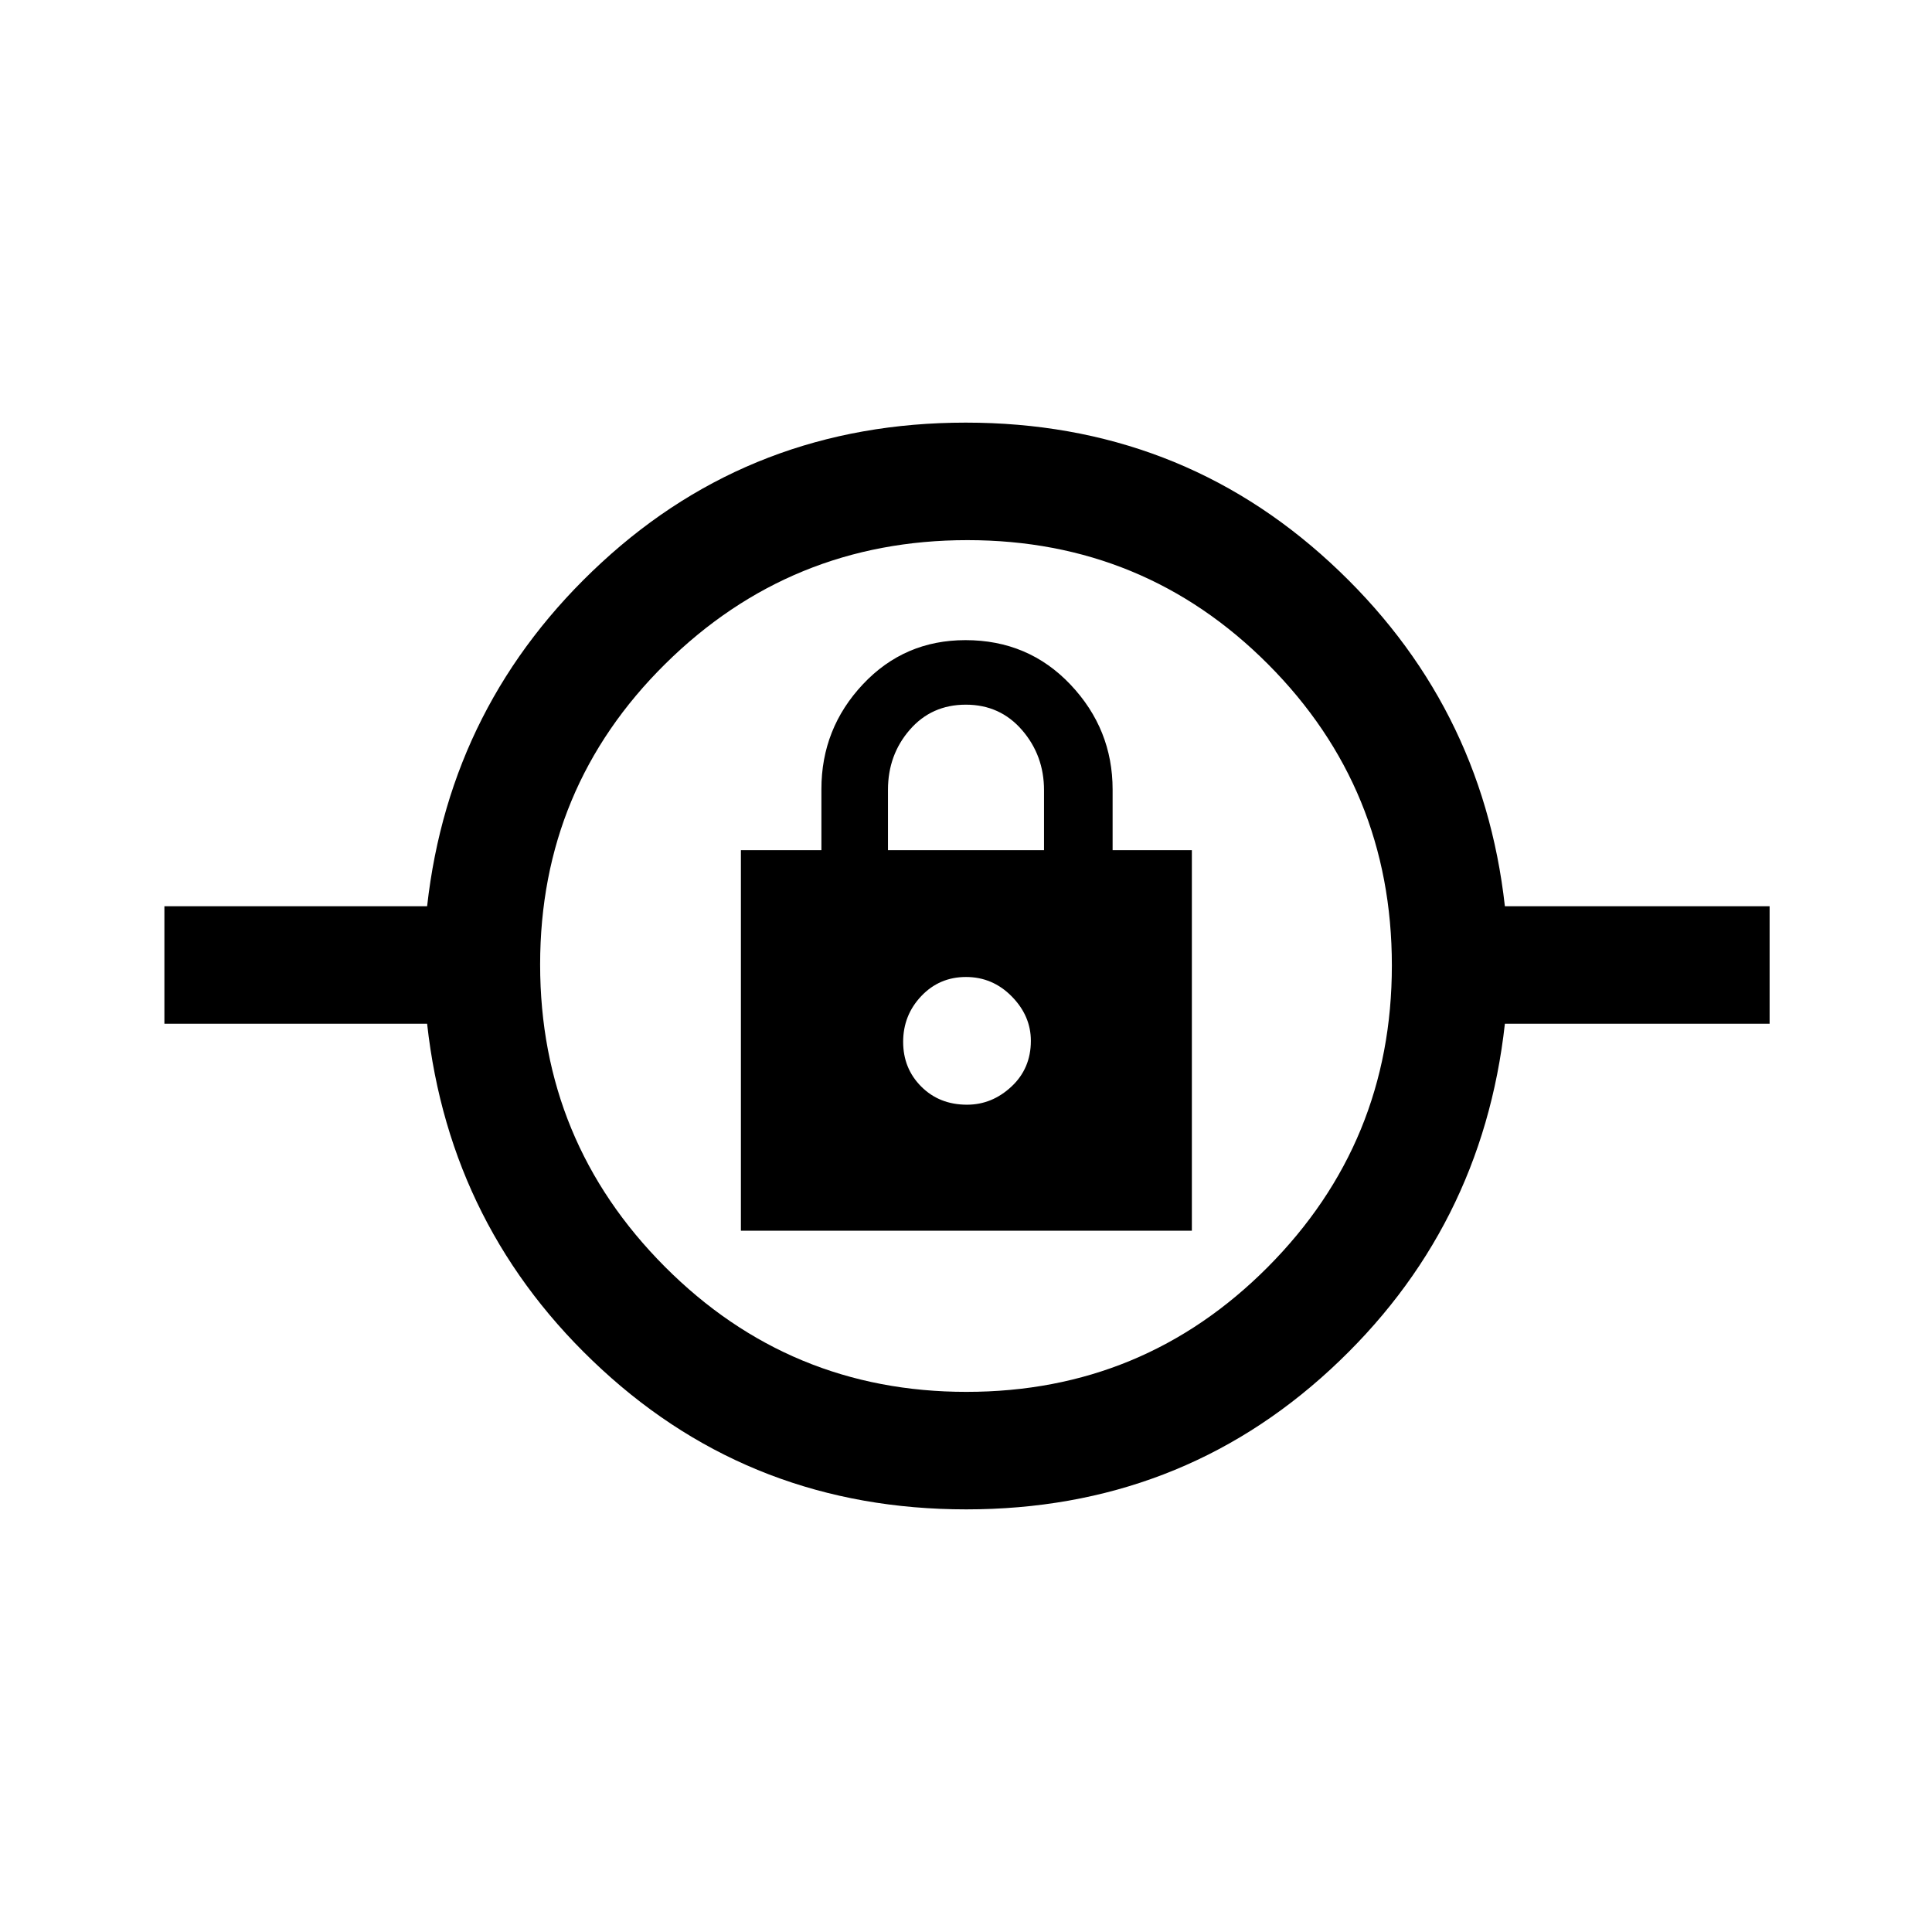 <svg xmlns="http://www.w3.org/2000/svg" height="48" viewBox="0 -960 960 960" width="48"><path d="M480.13-210q-105.59 0-181.09-69.54t-86.81-171.77H81.69v-58.38h130.54q11.31-101.23 86.68-170.77T479.87-750q105.59 0 181.09 69.54t86.81 170.77h131.54v58.38H747.77q-11.31 102.23-86.68 171.77T480.13-210Zm.14-58.39q87.93 0 149.64-61.97 61.7-61.98 61.7-149.91t-61.48-149.64q-61.48-61.7-149.41-61.7t-150.13 61.48q-62.2 61.48-62.2 149.41t61.97 150.13q61.98 62.2 149.91 62.2Zm-112.12-80.07h224.08v-189.08h-39.38v-30.15q0-30.01-20.92-52.12-20.92-22.11-52.19-22.11-30.36 0-50.97 21.94-20.62 21.94-20.62 52.13v30.31h-40v189.08Zm112.35-62.62q-13.73 0-22.73-9t-9-22.23q0-13.23 9-22.73t22.23-9.5q13.23 0 22.73 9.65t9.5 22.08q0 13.73-9.65 22.73t-22.08 9Zm-39.27-126.46v-30.03q0-17.33 10.83-29.8 10.83-12.48 27.86-12.48t27.94 12.64q10.91 12.63 10.91 29.86v29.81h-77.54ZM480-442.31Z"/></svg>
